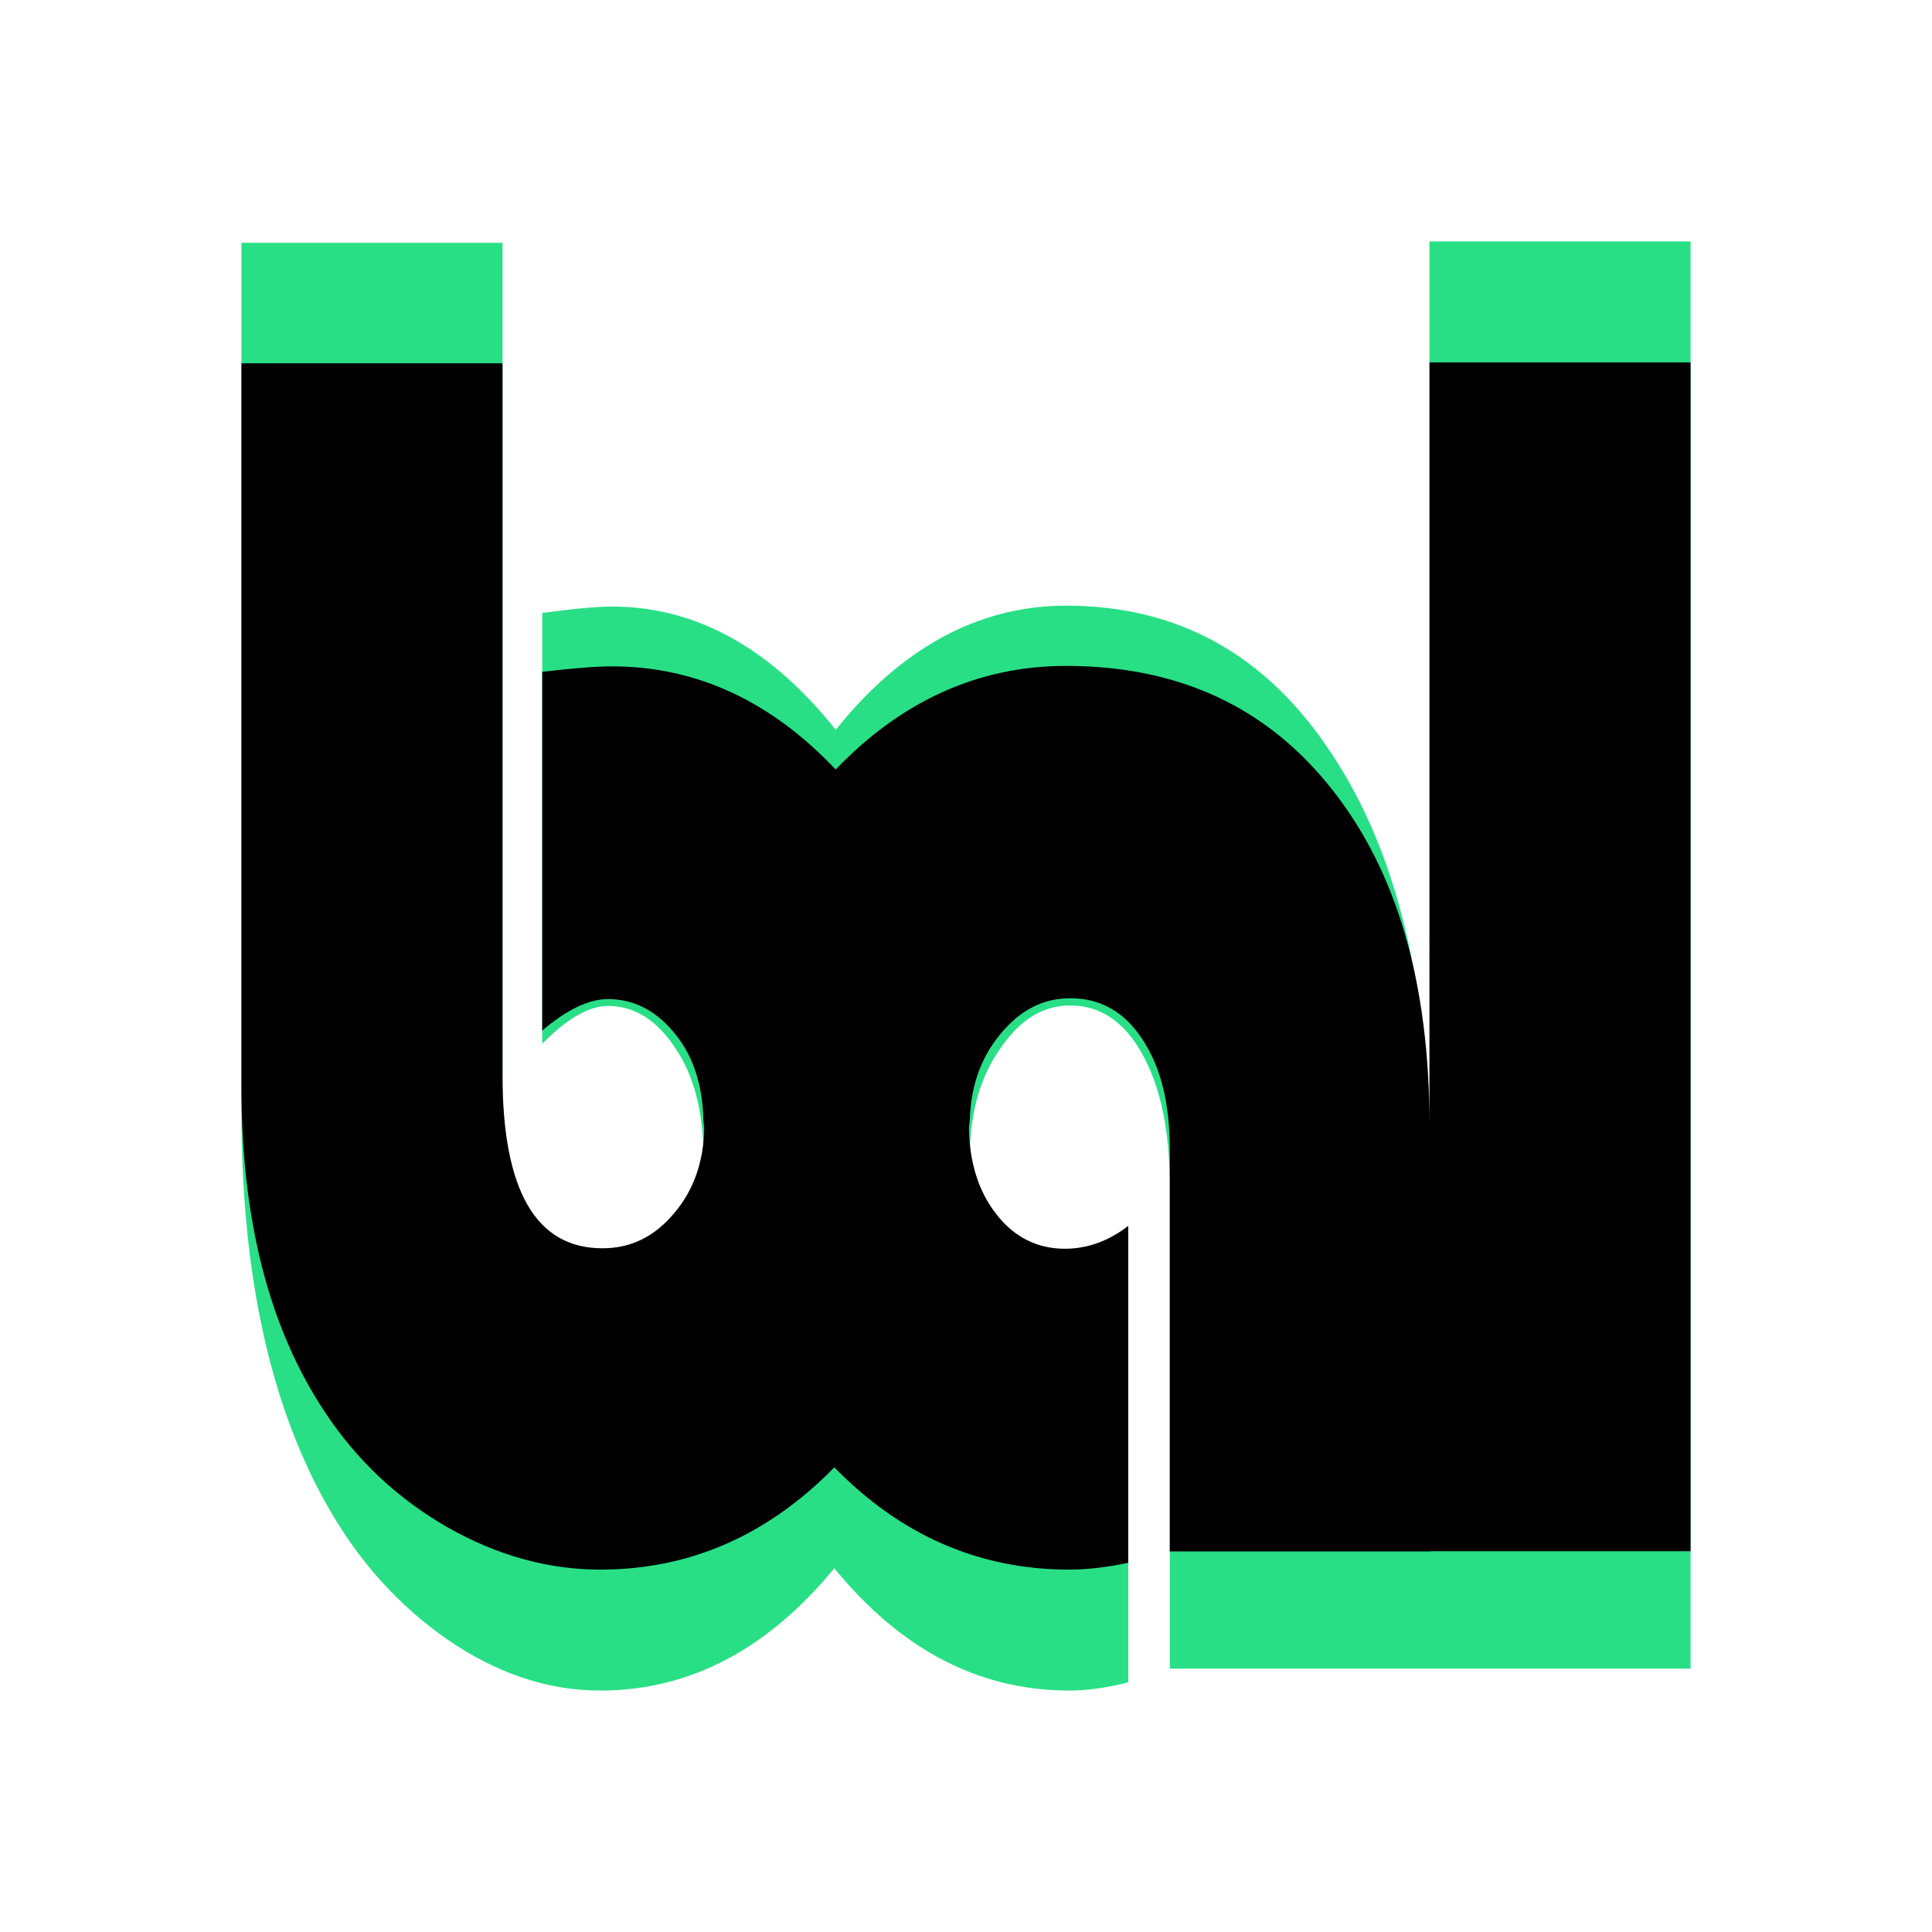 <?xml version="1.0" encoding="UTF-8" standalone="no"?>
<svg
   xmlns="http://www.w3.org/2000/svg"
   viewBox="0 0 4.233 4.233"
   height="16"
   width="16">
  <path
     style="fill:#28df86;fill-opacity:1"
     d="M 3.132,0.529 V 2.536 c 0,-0.374 -0.071,-0.669 -0.214,-0.884 C 2.776,1.435 2.582,1.327 2.336,1.327 c -0.194,0 -0.362,0.094 -0.505,0.272 -0.14,-0.176 -0.303,-0.27 -0.49,-0.27 -0.035,0 -0.086,0.005 -0.153,0.014 v 0.944 c 0.054,-0.055 0.102,-0.083 0.144,-0.083 0.059,0 0.109,0.032 0.15,0.096 0.038,0.058 0.056,0.13 0.059,0.213 -7e-7,7.116e-4 0,0.001 0,0.002 0,0.009 0.001,0.017 0.002,0.026 -0.001,0.087 -0.022,0.162 -0.065,0.224 -0.043,0.063 -0.095,0.094 -0.158,0.094 -0.146,0 -0.219,-0.152 -0.219,-0.456 V 0.532 H 0.529 V 2.436 c 0,0.35 0.061,0.634 0.183,0.854 0.07,0.127 0.16,0.227 0.268,0.302 0.109,0.075 0.221,0.112 0.335,0.112 0.199,0 0.369,-0.093 0.513,-0.268 0.143,0.175 0.313,0.268 0.515,0.268 0.039,0 0.082,-0.006 0.129,-0.018 V 2.799 c -0.043,0.04 -0.089,0.06 -0.139,0.06 -0.061,0 -0.112,-0.031 -0.151,-0.092 -0.038,-0.059 -0.058,-0.135 -0.059,-0.225 1.167e-4,-0.009 0.002,-0.017 0.002,-0.026 0,-3.572e-4 2e-7,-6.774e-4 0,-0.001 0.003,-0.082 0.023,-0.154 0.064,-0.214 0.044,-0.066 0.095,-0.098 0.156,-0.098 0.066,0 0.119,0.036 0.158,0.107 0.04,0.072 0.06,0.168 0.06,0.288 V 3.656 H 3.132 V 3.656 H 3.704 V 0.529 Z" />
  <path
     d="M 3.132,0.794 V 2.466 c 0,-0.312 -0.071,-0.557 -0.214,-0.737 C 2.776,1.549 2.582,1.459 2.336,1.459 c -0.194,0 -0.362,0.078 -0.505,0.227 C 1.691,1.538 1.528,1.46 1.341,1.46 c -0.035,0 -0.086,0.004 -0.153,0.012 v 0.786 c 0.054,-0.046 0.102,-0.069 0.144,-0.069 0.059,0 0.109,0.027 0.15,0.08 0.038,0.048 0.056,0.108 0.059,0.178 -6e-7,5.93e-4 0,0.001 0,0.002 0,0.007 0.001,0.014 0.002,0.022 -0.001,0.072 -0.022,0.135 -0.065,0.186 -0.043,0.052 -0.095,0.078 -0.158,0.078 -0.146,0 -0.219,-0.127 -0.219,-0.38 V 0.796 H 0.529 V 2.382 c 0,0.291 0.061,0.529 0.183,0.712 0.07,0.106 0.16,0.19 0.268,0.252 0.109,0.062 0.221,0.093 0.335,0.093 0.199,0 0.369,-0.077 0.513,-0.224 0.143,0.146 0.313,0.224 0.515,0.224 0.039,0 0.082,-0.005 0.129,-0.015 V 2.686 c -0.043,0.033 -0.089,0.05 -0.139,0.05 -0.061,0 -0.112,-0.026 -0.151,-0.077 -0.038,-0.049 -0.058,-0.112 -0.059,-0.188 1.167e-4,-0.008 0.002,-0.014 0.002,-0.022 0,-2.973e-4 2e-7,-5.643e-4 0,-8.583e-4 0.003,-0.068 0.023,-0.128 0.064,-0.179 0.044,-0.055 0.095,-0.082 0.156,-0.082 0.066,0 0.119,0.03 0.158,0.09 0.04,0.06 0.06,0.14 0.06,0.24 v 0.882 h 0.572 v -4.41e-4 H 3.704 V 0.794 Z" />
</svg>
